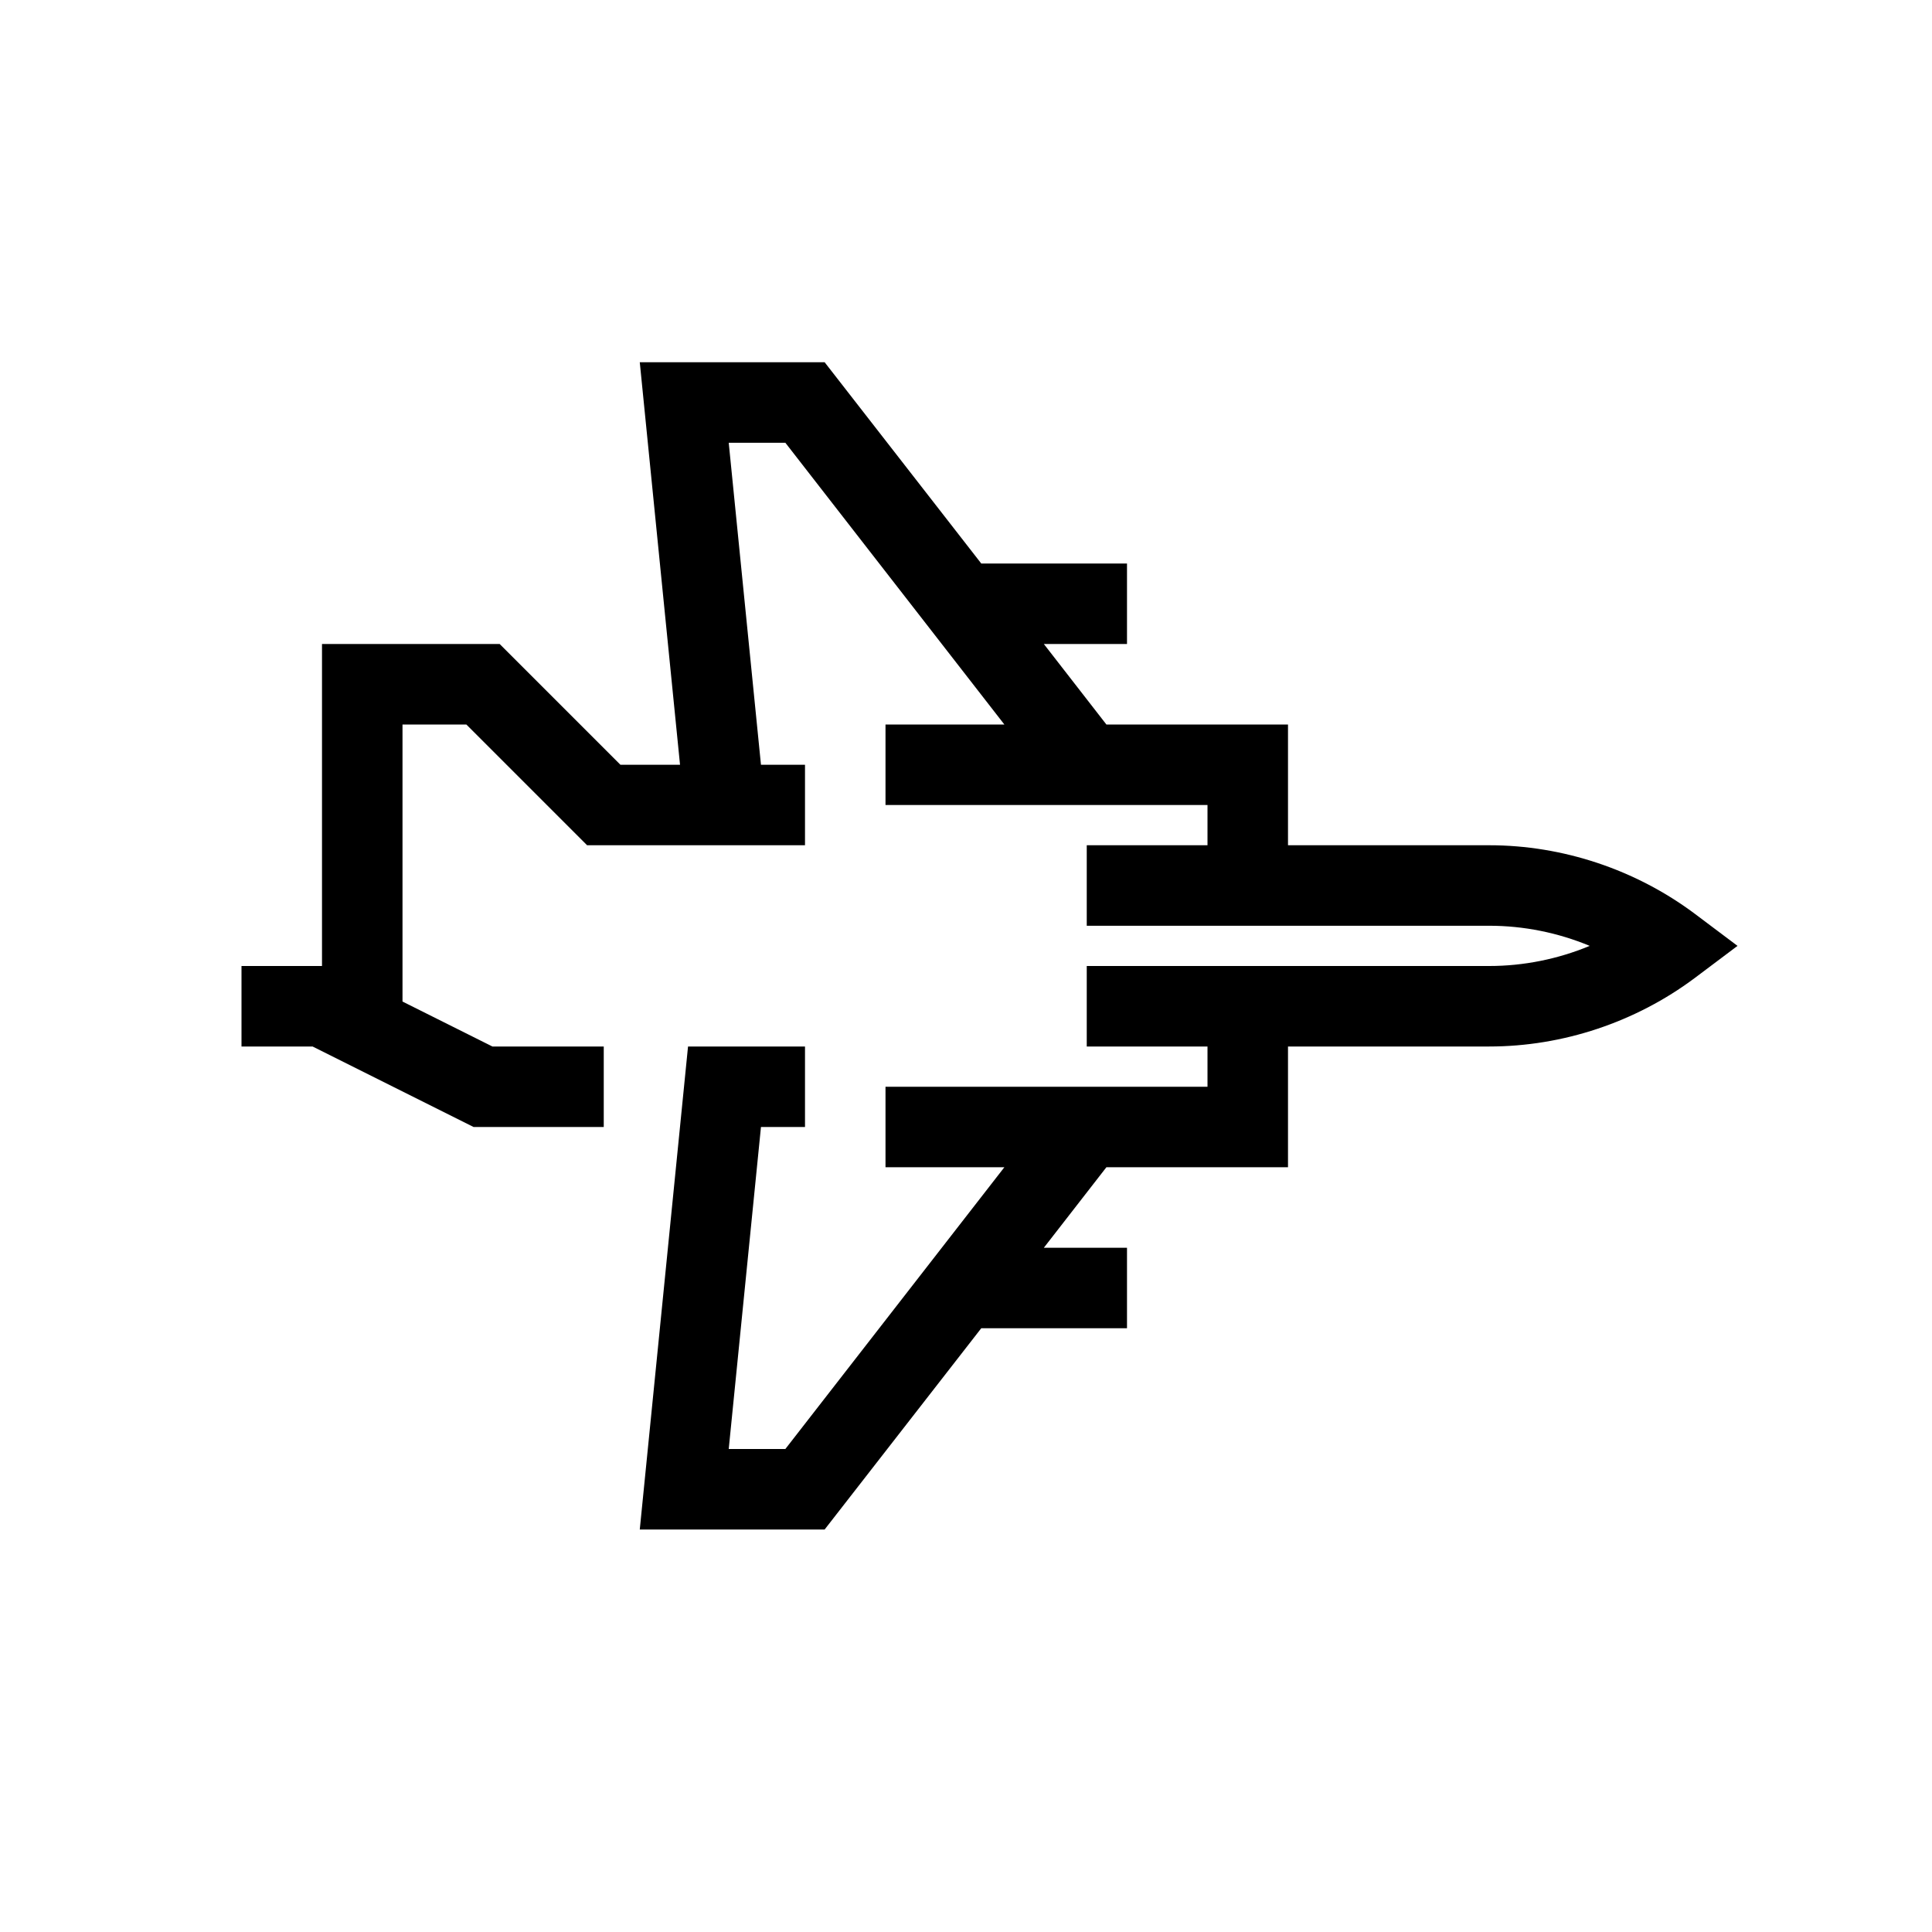 <?xml version="1.0" encoding="UTF-8"?>
<svg xmlns="http://www.w3.org/2000/svg" xmlns:xlink="http://www.w3.org/1999/xlink" width="48pt" height="48pt" viewBox="0 0 48 48" version="1.1">
<g id="surface1">
<path style=" stroke:none;fill-rule:nonzero;fill:rgb(0%,0%,0%);fill-opacity:1;" d="M 43.168 23.5 L 42.102 24.301 C 40.637 25.395 38.828 26 37 26 L 32 26 L 32 29 L 27.488 29 L 25.934 31 L 28 31 L 28 33 L 24.379 33 L 20.488 38 L 15.895 38 L 17.094 26 L 20 26 L 20 28 L 18.906 28 L 18.105 36 L 19.512 36 L 24.953 29 L 22 29 L 22 27 L 30 27 L 30 26 L 27 26 L 27 24 L 37 24 C 37.855 24 38.707 23.828 39.496 23.5 C 38.707 23.172 37.855 23 37 23 L 27 23 L 27 21 L 30 21 L 30 20 L 22 20 L 22 18 L 24.953 18 L 19.512 11 L 18.105 11 L 18.906 19 L 20 19 L 20 21 L 14.586 21 L 11.586 18 L 10 18 L 10 24.883 L 12.234 26 L 15 26 L 15 28 L 11.766 28 L 7.766 26 L 6 26 L 6 24 L 8 24 L 8 16 L 12.414 16 L 15.414 19 L 16.895 19 L 15.895 9 L 20.488 9 L 24.379 14 L 28 14 L 28 16 L 25.934 16 L 27.488 18 L 32 18 L 32 21 L 37 21 C 38.828 21 40.637 21.605 42.102 22.699 Z M 43.168 23.5 "/>
</g>
</svg>
